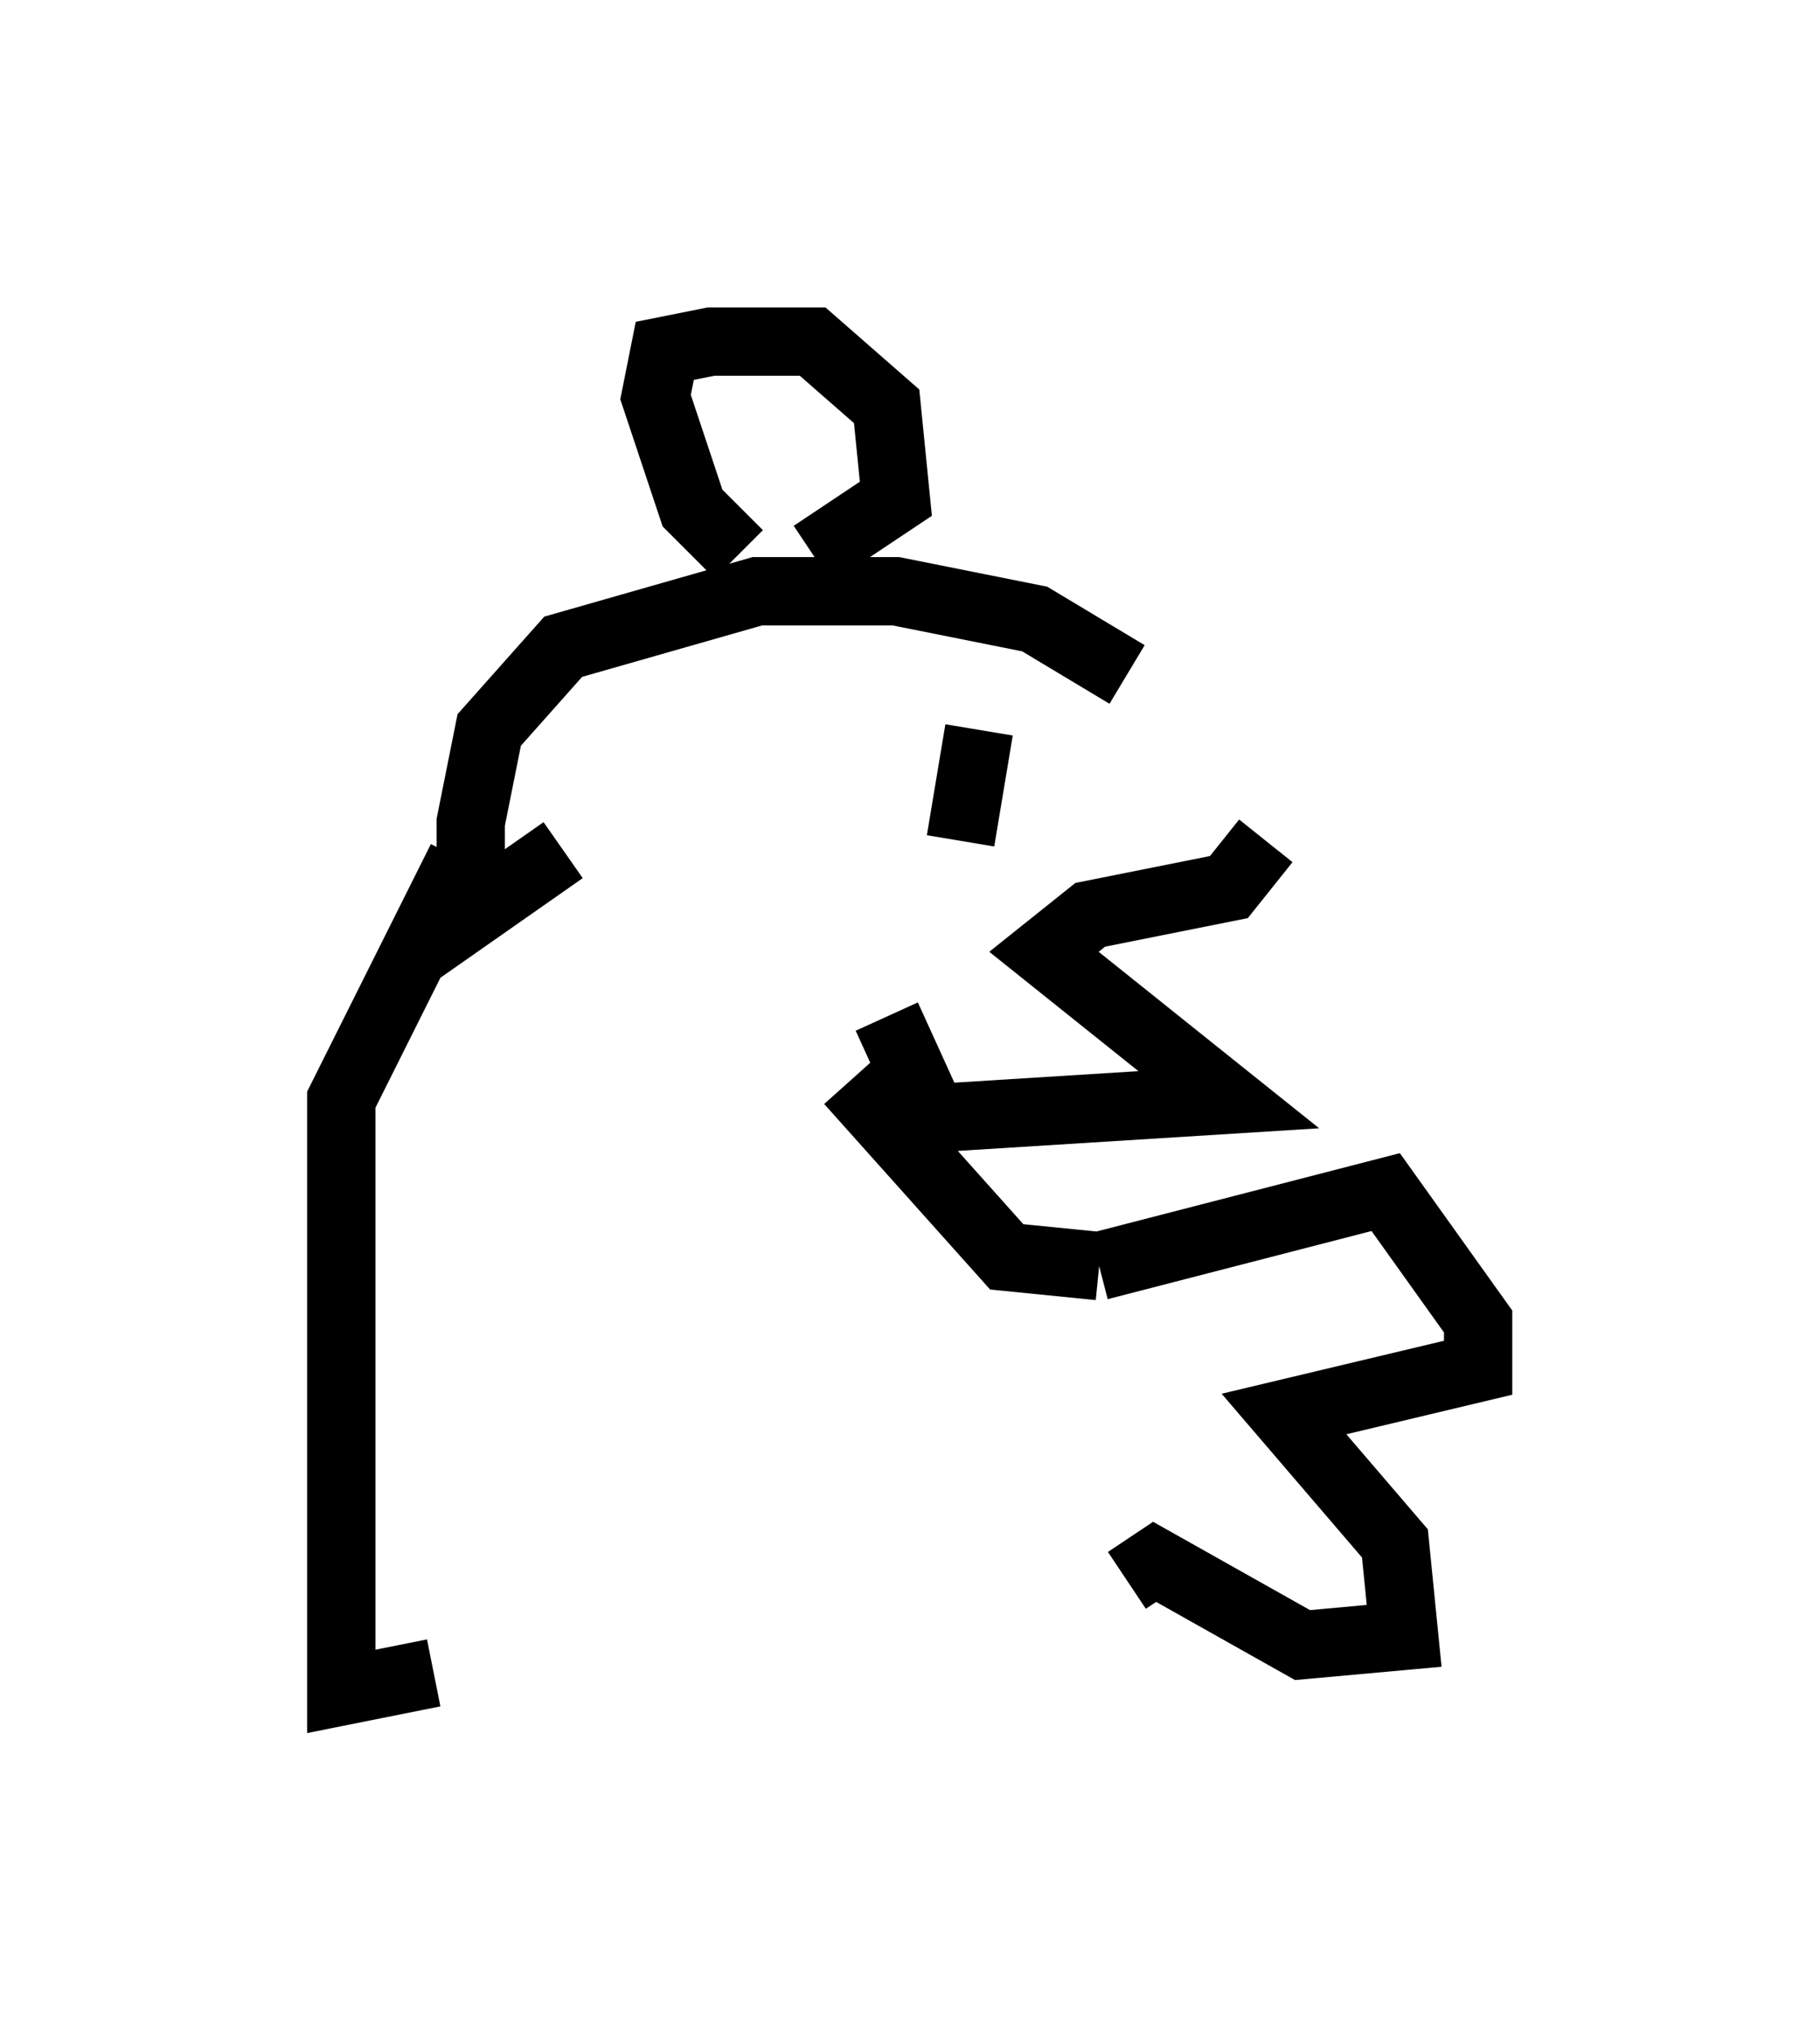 <?xml version="1.0" encoding="utf-8" ?>
<svg baseProfile="full" height="29.756" version="1.1" width="26.644" xmlns="http://www.w3.org/2000/svg" xmlns:ev="http://www.w3.org/2001/xml-events" xmlns:xlink="http://www.w3.org/1999/xlink"><defs /><rect fill="white" height="29.756" width="26.644" x="0" y="0" /><path d="M16.637, 10.548 m1.894, 1.759 l-0.541, 0.677 -2.03, 0.406 l-0.677, 0.541 2.706, 2.165 l-4.33, 0.271 -0.677, -1.488 m3.518, -5.007 l-1.353, -0.812 -2.03, -0.406 l-2.03, 0.0 -2.842, 0.812 l-1.083, 1.218 -0.271, 1.353 l0.0, 1.353 1.353, -0.947 m2.571, -4.33 l-0.677, -0.677 -0.541, -1.624 l0.135, -0.677 0.677, -0.135 l1.488, 0.0 1.083, 0.947 l0.135, 1.353 -1.218, 0.812 m2.436, 2.571 l-0.271, 1.624 m-7.307, 0.271 l-1.759, 3.518 0.0, 8.66 l1.353, -0.271 m6.089, -8.66 l2.3, 2.571 1.353, 0.135 m0.0, 0.0 l4.195, -1.083 1.353, 1.894 l0.0, 0.677 -2.842, 0.677 l1.624, 1.894 0.135, 1.353 l-1.488, 0.135 -2.165, -1.218 l-0.406, 0.271 " fill="none" stroke="black" stroke-width="1" /></svg>